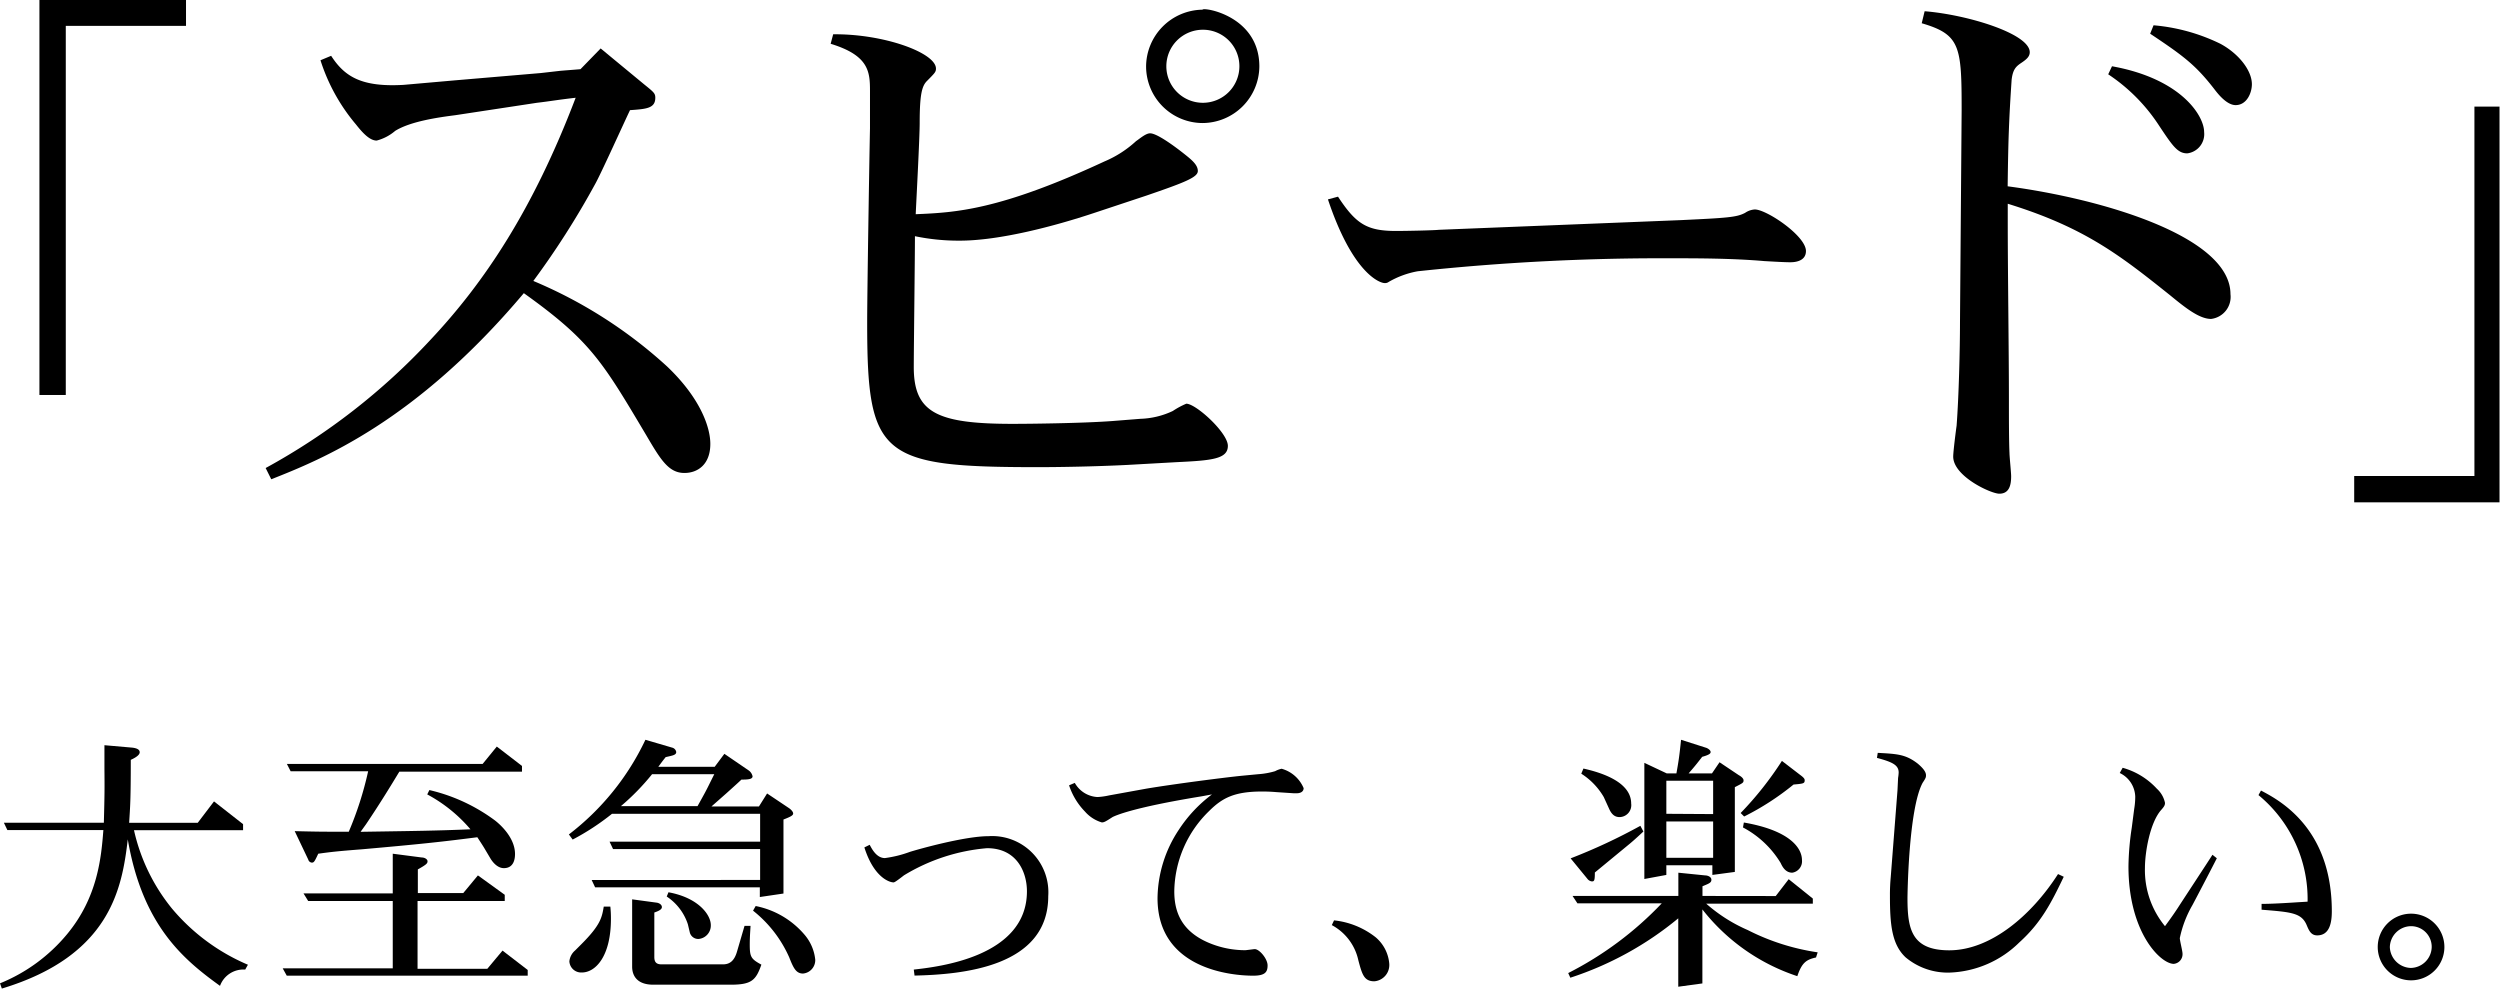 <svg id="レイヤー_1" data-name="レイヤー 1" xmlns="http://www.w3.org/2000/svg" viewBox="0 0 258.05 102.04"><title>アートワーク17_78159a2c-5c0c-4012-82a1-245bcbc050cf</title><path d="M19.2,2.67H6.79V40.77H4.07V0H19.2Z"/><path d="M57.83,7.31c.7-.06,1.57-.12,2.09-.17L62,5,66.48,8.7c1,.81,1.16.93,1.16,1.39,0,1.1-.93,1.16-2.61,1.28C64.44,12.59,62,18,61.43,19a86.25,86.25,0,0,1-6.38,10,47.84,47.84,0,0,1,13.8,8.82c3.42,3.25,4.47,6.26,4.47,8,0,2.15-1.33,3-2.67,3-1.62,0-2.44-1.33-3.94-3.89-4.52-7.6-5.74-9.74-12.64-14.67C42.87,43.56,33.13,47.44,28,49.47l-.58-1.16a67,67,0,0,0,17-13.22c5.57-5.92,10.61-13.46,15-25-2,.23-2.55.35-4,.52L47,11.89c-1.8.23-4.64.64-6.21,1.62a4.81,4.81,0,0,1-1.91,1c-.75,0-1.51-.87-2.15-1.68a19.3,19.3,0,0,1-3.65-6.61l1.1-.46c1.39,2.15,3.13,3.25,7.48,3L47,8.29l8.82-.75Z"/><path d="M86,3.54c5.22-.06,10.61,1.91,10.61,3.54,0,.35-.12.46-.93,1.28-.52.52-.75,1.39-.75,4.35,0,1.51-.35,8.06-.41,9.4,4.12-.17,8.64-.41,19.49-5.45a11.21,11.21,0,0,0,3.25-2.09c.35-.23,1-.81,1.45-.81.75,0,2.67,1.45,3.48,2.09s1.45,1.16,1.45,1.8-1.28,1.16-5.34,2.55L112.88,22c-4,1.33-9.69,2.84-13.8,2.84a22,22,0,0,1-4.64-.46c0,2.32-.12,11.66-.12,13.51,0,4.7,2.38,5.86,10.21,5.86,1.68,0,7.19-.06,10.27-.29l2.9-.23a8.38,8.38,0,0,0,3.36-.81,8.26,8.26,0,0,1,1.39-.75c1,0,4.29,3,4.29,4.35s-1.62,1.51-5.22,1.68l-5.16.29c-3.36.17-7.13.23-9.22.23-16.3,0-17.63-1.1-17.63-14.91,0-3.19.23-17.23.29-20.07V9.45c0-2-.06-3.71-4.06-4.93Zm38.16,9.16a5.85,5.85,0,0,1-5.86-5.8A5.9,5.9,0,0,1,124.13,1c0-.29,5.86.58,5.86,5.86A5.89,5.89,0,0,1,124.13,12.7Zm0-9.63a3.77,3.77,0,1,0,3.77,3.77A3.76,3.76,0,0,0,124.13,3.07Z"/><path d="M138.11,20.3c1.86,2.84,3,3.54,6,3.54,1,0,3.94-.06,4.41-.12l25-1c4.81-.23,5.74-.29,6.61-.75a2,2,0,0,1,1-.35c1.22,0,5.28,2.73,5.28,4.29,0,1.1-1.22,1.16-1.62,1.16-.58,0-1.62-.06-2.67-.12-3.31-.29-7.19-.29-9.22-.29A238.25,238.25,0,0,0,146.34,28a9.22,9.22,0,0,0-3,1.1.62.62,0,0,1-.41.12c-.52,0-3.31-1-5.86-8.64Z"/><path d="M198.66,1.16c4.41.35,10.85,2.32,10.85,4.23,0,.46-.35.75-.87,1.1s-.87.64-1,1.74c-.29,4.35-.35,6.38-.41,11,9.69,1.28,23,5.16,23,11.14a2.29,2.29,0,0,1-2,2.55c-1.22,0-2.67-1.16-4.23-2.44-5.16-4.12-8.82-7-16.76-9.45V23c0,5,.12,13.17.12,18.21,0,1.86,0,4.29.06,5.57,0,.35.17,2,.17,2.38,0,.87-.17,1.8-1.22,1.8-.87,0-4.76-1.8-4.76-3.83,0-.52.29-2.78.35-3.19.23-3,.35-7.95.35-10.67l.17-21.87c0-6.61-.12-7.83-4.12-9ZM218,6.84c7.13,1.28,9.51,5.1,9.51,6.79a2,2,0,0,1-1.74,2.2c-1,0-1.51-.75-3-3a18.35,18.35,0,0,0-5.16-5.16Zm4.29-4.23a19.44,19.44,0,0,1,6.9,1.91c1.86,1,3.25,2.73,3.25,4.18,0,.87-.52,2.15-1.68,2.15-.93,0-1.86-1.22-2.09-1.51-2-2.61-3.25-3.54-6.73-5.86Z"/><path d="M243,49.13h12.41V11H258V51.85H243Z"/><path d="M20.41,84.93l1.68-2.21,3,2.35v.62H13.83a19.55,19.55,0,0,0,3.92,8.09,20.85,20.85,0,0,0,7.84,5.8l-.28.5a2.57,2.57,0,0,0-2.6,1.68c-3.78-2.72-8-6.24-9.52-15.12-.59,5-1.76,12-13,15.4L0,101.5a17.56,17.56,0,0,0,6.92-5.07c3.16-3.81,3.53-7.9,3.75-10.75H.76l-.36-.76H10.72c.08-3.08.08-3.44.06-5.57V76.92l2.86.25c.53.06.78.22.78.48s-.36.53-.92.78c0,4.14-.06,4.76-.17,6.5Z"/><path d="M47.82,92.18l1.51-1.82,2.77,2V93h-9v7h7.2l1.57-1.88,2.6,2v.59H29.6l-.42-.76H40.54V93H31.81l-.48-.78h9.21V88.12l3,.39c.28,0,.59.17.59.39s-.11.34-1,.84v2.44Zm2-13.33,1.46-1.79,2.6,2v.59H41.22c-.78,1.29-1.93,3.19-3.44,5.43l-.56.78L41,85.8c4.2-.06,6.1-.14,7.56-.2A15.39,15.39,0,0,0,44.1,82l.22-.45A18.31,18.31,0,0,1,51,84.62c.31.22,2.16,1.68,2.16,3.53,0,.42-.08,1.46-1.15,1.46-.76,0-1.26-.81-1.34-.92l-.7-1.18c-.22-.36-.59-.92-.7-1.09L48,86.58c-2.46.31-4.68.56-10.7,1.09-2.6.2-3.19.28-4.45.45-.39.84-.45.92-.67.92a.42.42,0,0,1-.36-.31l-1.4-2.94c2.32.06,3.16.06,4.28.06H36A35.08,35.08,0,0,0,38,79.61H30l-.39-.76Z"/><path d="M69.38,77.17a.56.56,0,0,1,.42.45c0,.31-.34.36-1.09.53-.36.45-.39.5-.76,1h5.82l1-1.34,2.46,1.68a1,1,0,0,1,.45.64c0,.31-.48.34-1.15.34-.17.17-1.09,1-1.57,1.43l-.76.67-.76.67h4.9l.84-1.34,2.21,1.48c.22.14.48.39.48.59s-.28.34-1,.62v7.64l-2.44.36v-1h-17l-.36-.76H78.46V87.64H63.28l-.36-.76H78.46V84H63.17a25.1,25.1,0,0,1-4.06,2.66l-.39-.53a26.62,26.62,0,0,0,7.9-9.77ZM60,97.47c2-2,2.13-2.77,2.32-3.89H63a11.78,11.78,0,0,1,.06,1.26c0,3.89-1.6,5.54-3,5.54a1.22,1.22,0,0,1-1.29-1.15,1.7,1.7,0,0,1,.59-1.12Zm7.31-17.56a24.2,24.2,0,0,1-3.22,3.3H72c.78-1.4.9-1.62,1.34-2.52l.39-.78Zm.53,13.27c.25.06.48.22.48.45s-.28.39-.78.56v4.59c0,.45.14.76.73.76h6.36c.7,0,1.18-.36,1.46-1.37l.76-2.6h.62c0,.17-.08,1.06-.08,1.9,0,1.29.11,1.51,1.2,2.1-.56,1.6-1,2.07-3.16,2.07h-8c-2.18,0-2.18-1.57-2.18-1.88V92.83ZM71,95.4a5.47,5.47,0,0,0-2.18-2.86L69,92.1c3.08.56,4.37,2.32,4.37,3.39a1.39,1.39,0,0,1-1.26,1.43.9.9,0,0,1-.9-.64ZM78,93.52a8.88,8.88,0,0,1,5,2.91,4.69,4.69,0,0,1,1.15,2.63,1.39,1.39,0,0,1-1.26,1.43c-.73,0-1-.59-1.43-1.68A12.69,12.69,0,0,0,77.73,94Z"/><path d="M89.77,87.2c.25.48.73,1.37,1.57,1.37a11.85,11.85,0,0,0,2.58-.64c1-.31,5.68-1.62,8.12-1.62a5.8,5.8,0,0,1,6.16,6.19c0,7.34-8.93,8.09-13.8,8.2l-.08-.62C96.8,99.8,106,98.79,106,92c0-1.93-1-4.45-4.12-4.45a19.64,19.64,0,0,0-8.57,2.8c-.9.7-1,.73-1.09.73-.36,0-2-.45-3-3.61Z"/><path d="M131.71,81.76c-.7-.06-1.26-.06-1.43-.06-2.83,0-4.09.64-5.46,2A11.76,11.76,0,0,0,121.21,92c0,2,.64,4.23,3.92,5.46a9.67,9.67,0,0,0,3.39.62c.14,0,.87-.11,1-.11.48,0,1.32,1,1.32,1.68s-.25,1.06-1.48,1.06c-2.24,0-9.88-.67-9.88-8a13,13,0,0,1,2.21-7.08A14.29,14.29,0,0,1,125.1,82l-1.09.2c-7.22,1.18-8.88,2-9.16,2.13-.7.45-.87.56-1.12.56A3.71,3.71,0,0,1,112,83.78a7,7,0,0,1-1.65-2.72l.59-.25a2.85,2.85,0,0,0,2.35,1.46,7.34,7.34,0,0,0,1.2-.17l3.86-.7c3-.5,8.09-1.15,9.77-1.32l1.79-.17a8,8,0,0,0,1.71-.31,2.5,2.5,0,0,1,.67-.25,3.47,3.47,0,0,1,2.27,2c0,.39-.36.53-.7.53l-.34,0Z"/><path d="M137.7,95A8.34,8.34,0,0,1,142,96.75a4,4,0,0,1,1.4,2.72,1.69,1.69,0,0,1-1.54,1.82c-1.06,0-1.26-.7-1.65-2.16a5.41,5.41,0,0,0-2.74-3.64Z"/><path d="M183.29,92.49l1.34-1.74,2.49,2v.53h-11A16.2,16.2,0,0,0,180.4,96a23.38,23.38,0,0,0,7.22,2.3l-.17.53c-1,.22-1.46.53-1.93,1.93a20.65,20.65,0,0,1-9.8-6.89v7.64l-2.49.34V94.79a33.92,33.92,0,0,1-11.14,6.13l-.22-.48a35.38,35.38,0,0,0,9.66-7.2h-8.71l-.5-.76h10.92V90.08l2.77.28c.25,0,.64.14.64.45s-.25.39-.92.67v1ZM162.12,88.6a58.81,58.81,0,0,0,7.2-3.36l.31.59c-.87.81-1.23,1.12-1.54,1.37l-3.47,2.86c0,.84-.06.92-.31.92a.68.68,0,0,1-.42-.22Zm1.32-9.27c1.74.39,4.93,1.34,4.93,3.61a1.23,1.23,0,0,1-1.18,1.4c-.36,0-.76-.11-1.09-.84l-.56-1.23a7.09,7.09,0,0,0-2.32-2.41Zm8.6.5h1c.25-1.4.31-1.85.48-3.47l2.63.84c.25.11.42.28.42.42s-.08.28-.87.5c-.5.64-.67.87-1.4,1.71h2.41l.78-1.15,2,1.34c.11.06.48.28.48.53s-.08.28-.9.7V90l-2.32.31v-1H172v1l-2.27.42V78.74Zm4.79,4.2V80.59H172V84Zm0,4.51V84.79H172v3.75Zm9-8.54c.34.25.45.39.45.53,0,.34-.11.36-1.15.45a27.46,27.46,0,0,1-5.1,3.3l-.36-.36a34.6,34.6,0,0,0,4.26-5.38ZM180,84.9c4.7.81,6,2.6,6,3.89a1.19,1.19,0,0,1-1,1.29c-.67,0-1-.56-1.2-1a10,10,0,0,0-3.89-3.67Z"/><path d="M193.82,77.71c2,.11,2.88.14,4.14,1.12.36.31.84.76.84,1.18,0,.2,0,.28-.34.78-1.48,2.72-1.57,11.84-1.57,11.9,0,3.16.39,5.4,4.31,5.4,4.26,0,8.48-3.58,11.23-7.87l.59.28c-1.29,2.69-2.32,4.73-4.59,6.78a10.77,10.77,0,0,1-7.17,3.11,6.79,6.79,0,0,1-4.56-1.57c-1.43-1.34-1.62-3.39-1.62-6.33a19.05,19.05,0,0,1,.08-1.93l.7-9,.06-1.26a4.14,4.14,0,0,0,.06-.56c0-.78-.67-1.09-2.24-1.51Z"/><path d="M219.1,79.25a7.54,7.54,0,0,1,3.53,2.16,2.72,2.72,0,0,1,.84,1.46c0,.22-.06.36-.39.73-1.15,1.29-1.68,4.34-1.68,6a9.11,9.11,0,0,0,2.07,6c.78-1.06,1-1.4,1.32-1.88.56-.87,3.08-4.7,3.58-5.49l.45.36c-.39.78-2.16,4.17-2.52,4.84A11.44,11.44,0,0,0,225,96.83c0,.25.28,1.34.28,1.6a1,1,0,0,1-.9,1.06c-1.37,0-4.68-3.25-4.68-10.05a28.41,28.41,0,0,1,.34-4l.25-1.93a7.66,7.66,0,0,0,.11-1.26,2.79,2.79,0,0,0-1.6-2.46Zm14.28,2.35c1.9,1,7.31,3.86,7.31,12.46,0,1.12-.2,2.49-1.51,2.49-.62,0-.84-.48-1.06-1-.53-1.32-1.54-1.4-4.68-1.65V93.3c.87,0,2.07-.06,3.75-.17l1-.06a13.91,13.91,0,0,0-5.07-11Z"/><path d="M252.31,97.75a3.44,3.44,0,1,1-3.47-3.44A3.44,3.44,0,0,1,252.31,97.75Zm-5.63,0a2.23,2.23,0,0,0,2.16,2.16A2.2,2.2,0,0,0,251,97.78a2.13,2.13,0,0,0-2.16-2.18A2.21,2.21,0,0,0,246.68,97.78Z"/></svg>